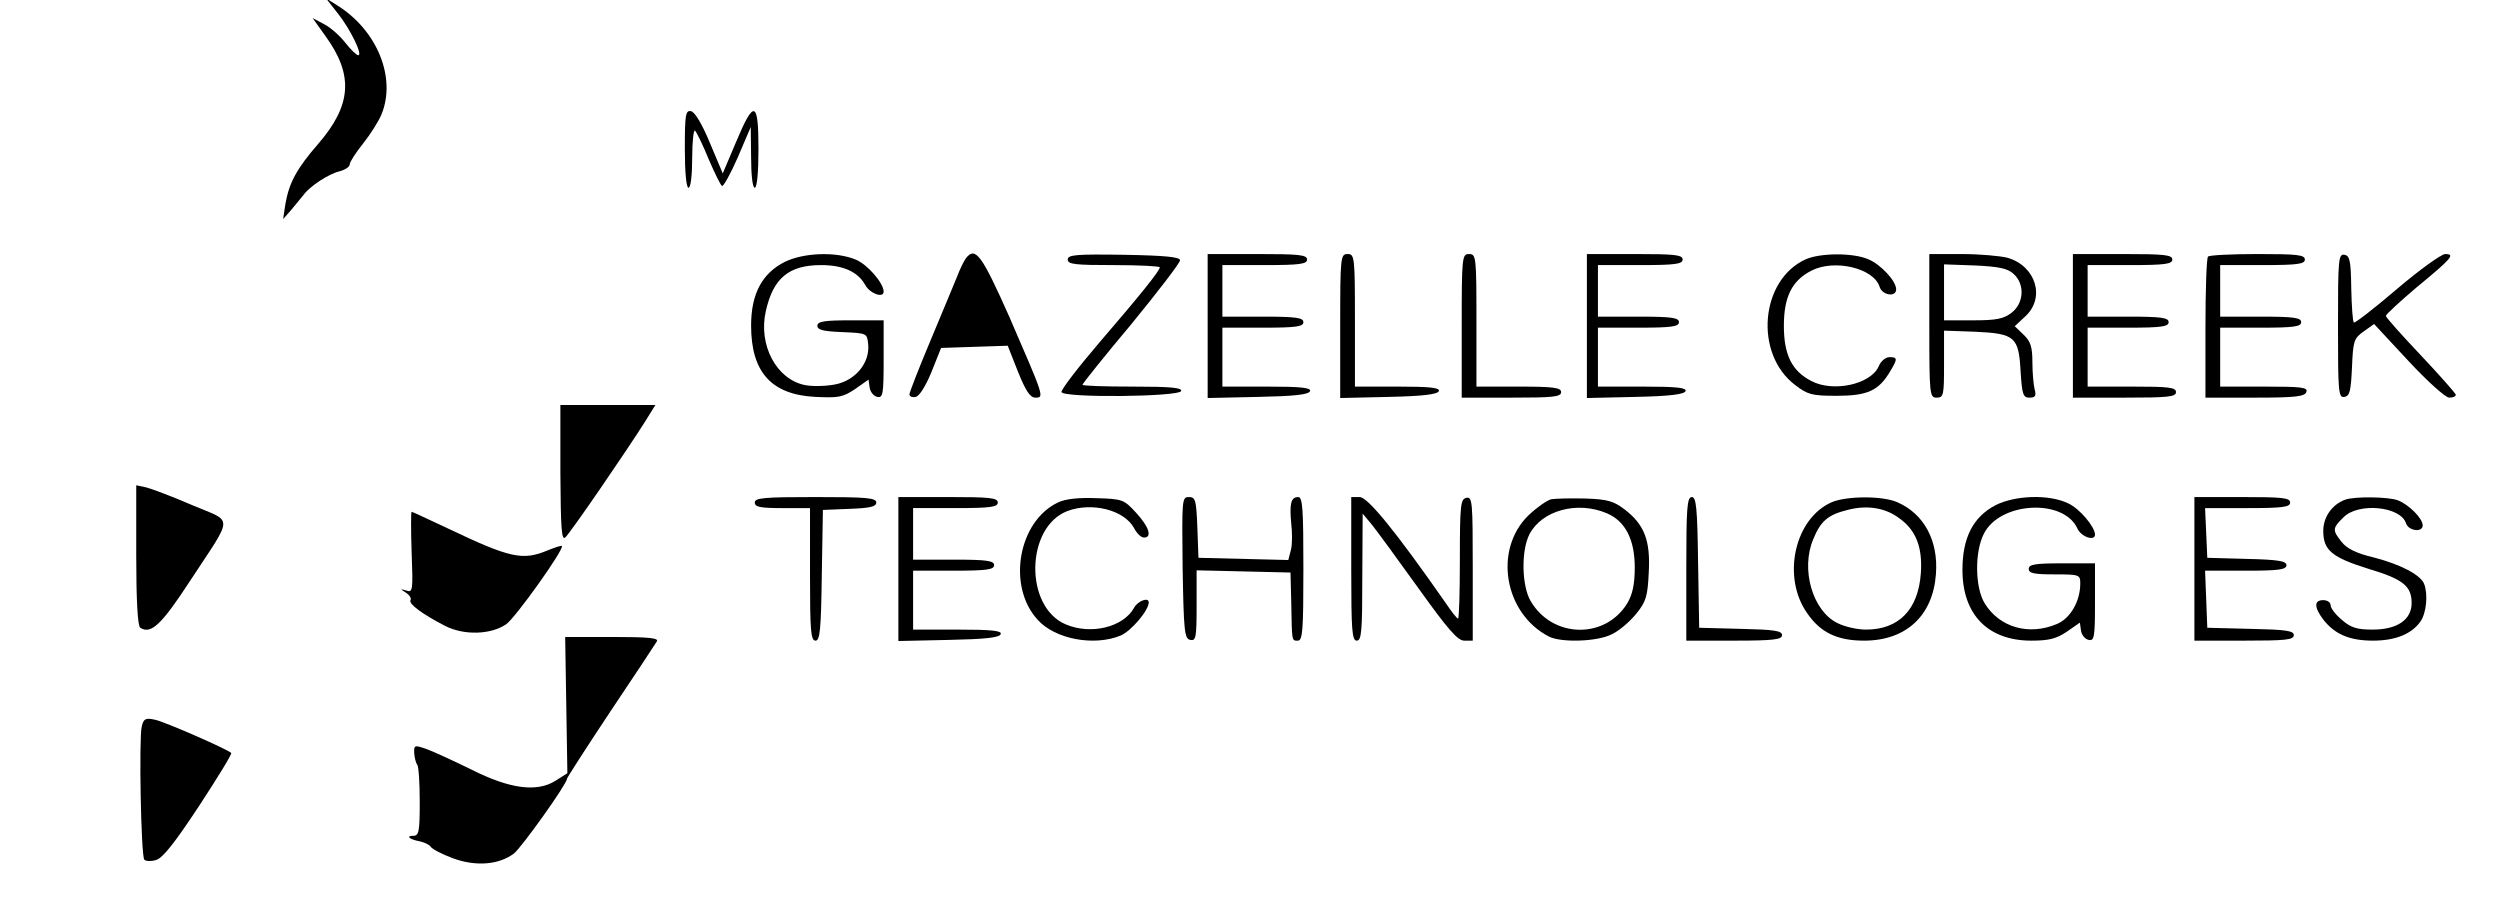 <?xml version="1.0" standalone="no"?>
<!DOCTYPE svg PUBLIC "-//W3C//DTD SVG 20010904//EN"
 "http://www.w3.org/TR/2001/REC-SVG-20010904/DTD/svg10.dtd">
<svg version="1.0" xmlns="http://www.w3.org/2000/svg"
 width="679pt" height="246pt" viewBox="0 0 679 246"
 preserveAspectRatio="xMidYMid meet">
<g transform="translate(0,246) scale(0.1,-0.1)"
fill="#000000" stroke="none">
<path d="M918 2423 c34 -43 68 -113 55 -113 -5 0 -21 16 -36 35 -15 19 -41 42
-58 50 l-30 16 35 -49 c77 -106 71 -188 -20 -293 -59 -68 -79 -106 -89 -164
l-6 -40 22 25 c12 14 26 32 33 40 17 24 69 58 99 65 15 4 27 12 27 19 0 6 16
31 36 56 20 25 42 60 50 79 41 99 -11 229 -121 297 l-30 19 33 -42z"/>
<path d="M1860 2056 c0 -64 4 -106 10 -106 6 0 10 34 10 82 0 45 4 78 8 73 5
-6 22 -41 37 -78 16 -37 32 -70 36 -72 3 -3 23 32 43 78 l35 82 1 -82 c0 -49
4 -83 10 -83 6 0 10 42 10 105 0 132 -12 136 -61 19 l-36 -85 -35 83 c-21 51
-41 84 -51 86 -15 3 -17 -9 -17 -102z"/>
<path d="M2132 1749 c-62 -31 -92 -87 -92 -173 0 -127 55 -188 175 -194 62 -3
74 -1 107 21 l37 26 3 -22 c2 -12 11 -23 21 -25 15 -3 17 7 17 102 l0 106 -90
0 c-72 0 -90 -3 -90 -15 0 -11 16 -15 68 -17 67 -3 67 -3 70 -33 5 -50 -34
-98 -89 -109 -25 -5 -62 -6 -82 -2 -78 15 -128 109 -107 201 20 90 63 125 150
125 60 0 100 -18 120 -54 12 -23 50 -37 50 -18 0 23 -44 74 -76 87 -53 22
-140 19 -192 -6z"/>
<path d="M2623 1758 c-5 -7 -16 -29 -23 -48 -8 -19 -40 -97 -72 -173 -32 -76
-58 -143 -58 -148 0 -6 8 -9 17 -7 10 2 27 29 43 68 l26 65 90 3 91 3 28 -71
c21 -52 33 -70 47 -70 25 0 24 1 -70 218 -76 171 -93 194 -119 160z"/>
<path d="M2900 1755 c0 -13 20 -15 125 -15 69 0 125 -3 125 -6 0 -9 -51 -73
-163 -203 -59 -69 -106 -130 -104 -136 6 -16 319 -13 325 3 3 9 -28 12 -132
12 -75 0 -136 2 -136 5 0 3 60 78 133 165 72 88 132 166 132 173 0 9 -39 13
-152 15 -132 2 -153 0 -153 -13z"/>
<path d="M3280 1575 l0 -196 137 3 c98 2 138 6 141 16 3 9 -25 12 -117 12
l-121 0 0 80 0 80 110 0 c91 0 110 3 110 15 0 12 -19 15 -110 15 l-110 0 0 70
0 70 115 0 c96 0 115 3 115 15 0 13 -22 15 -135 15 l-135 0 0 -195z"/>
<path d="M3640 1575 l0 -196 132 3 c94 2 133 7 136 16 3 9 -24 12 -112 12
l-116 0 0 180 c0 173 -1 180 -20 180 -19 0 -20 -7 -20 -195z"/>
<path d="M3970 1575 l0 -195 135 0 c113 0 135 2 135 15 0 12 -19 15 -115 15
l-115 0 0 180 c0 173 -1 180 -20 180 -19 0 -20 -7 -20 -195z"/>
<path d="M4310 1575 l0 -196 132 3 c94 2 133 7 136 16 3 9 -25 12 -117 12
l-121 0 0 80 0 80 110 0 c91 0 110 3 110 15 0 12 -19 15 -110 15 l-110 0 0 70
0 70 115 0 c96 0 115 3 115 15 0 13 -21 15 -130 15 l-130 0 0 -195z"/>
<path d="M4905 1756 c-124 -55 -142 -257 -29 -342 34 -26 45 -29 113 -29 83 0
114 14 145 67 20 33 20 38 -2 38 -11 0 -24 -11 -30 -26 -22 -48 -123 -70 -182
-39 -53 27 -75 71 -75 150 0 79 22 123 75 150 62 32 169 7 185 -44 7 -23 45
-29 45 -7 0 23 -42 68 -76 82 -42 18 -130 17 -169 0z"/>
<path d="M5240 1575 c0 -188 1 -195 20 -195 19 0 20 7 20 91 l0 91 85 -3 c108
-5 118 -14 123 -109 4 -62 7 -70 24 -70 16 0 19 5 14 23 -3 12 -6 45 -6 73 0
42 -5 57 -24 75 l-24 23 29 27 c55 51 28 137 -49 159 -20 5 -76 10 -124 10
l-88 0 0 -195z m229 141 c31 -28 28 -79 -5 -105 -22 -17 -41 -21 -105 -21
l-79 0 0 76 0 76 84 -3 c65 -3 89 -8 105 -23z"/>
<path d="M5630 1575 l0 -195 140 0 c118 0 140 2 140 15 0 13 -20 15 -120 15
l-120 0 0 80 0 80 110 0 c91 0 110 3 110 15 0 12 -19 15 -110 15 l-110 0 0 70
0 70 115 0 c96 0 115 3 115 15 0 13 -22 15 -135 15 l-135 0 0 -195z"/>
<path d="M5997 1763 c-4 -3 -7 -91 -7 -195 l0 -188 134 0 c110 0 135 3 140 15
5 13 -12 15 -114 15 l-120 0 0 80 0 80 110 0 c91 0 110 3 110 15 0 12 -19 15
-110 15 l-110 0 0 70 0 70 115 0 c96 0 115 3 115 15 0 13 -21 15 -128 15 -71
0 -132 -3 -135 -7z"/>
<path d="M6350 1575 c0 -182 1 -196 18 -193 14 3 17 16 20 80 3 72 5 79 32 98
l28 20 93 -100 c52 -56 101 -100 111 -100 10 0 18 3 18 8 -1 4 -43 52 -95 107
-52 55 -95 103 -95 107 0 4 38 39 84 78 96 79 105 90 77 90 -10 0 -70 -43
-131 -95 -62 -53 -115 -94 -117 -91 -3 3 -6 44 -7 93 -1 75 -4 88 -18 91 -17
3 -18 -11 -18 -193z"/>
<path d="M1522 1175 c1 -148 3 -183 13 -175 13 11 166 234 219 318 l26 42
-129 0 -129 0 0 -185z"/>
<path d="M370 952 c0 -123 4 -193 11 -197 29 -19 58 9 135 127 120 183 119
158 6 206 -53 23 -109 44 -124 48 l-28 6 0 -190z"/>
<path d="M2050 1095 c0 -12 15 -15 75 -15 l75 0 0 -180 c0 -152 2 -180 15
-180 12 0 15 29 17 178 l3 177 73 3 c55 2 72 6 72 17 0 13 -27 15 -165 15
-140 0 -165 -2 -165 -15z"/>
<path d="M2440 915 l0 -196 137 3 c98 2 138 6 141 16 3 9 -25 12 -117 12
l-121 0 0 80 0 80 110 0 c91 0 110 3 110 15 0 12 -19 15 -110 15 l-110 0 0 70
0 70 115 0 c96 0 115 3 115 15 0 13 -22 15 -135 15 l-135 0 0 -195z"/>
<path d="M2875 1096 c-109 -50 -141 -227 -57 -319 47 -53 154 -73 226 -43 28
12 76 68 76 90 0 15 -30 4 -40 -15 -29 -52 -116 -74 -185 -45 -113 47 -110
264 4 308 67 25 154 3 181 -46 7 -14 19 -26 27 -26 23 0 14 29 -21 67 -33 36
-37 38 -108 40 -47 2 -84 -2 -103 -11z"/>
<path d="M3212 918 c3 -174 5 -193 21 -196 15 -3 17 6 17 93 l0 96 128 -3 127
-3 2 -80 c2 -109 1 -105 18 -105 13 0 15 28 15 195 0 162 -2 195 -14 195 -20
0 -24 -18 -19 -72 3 -25 3 -58 -1 -72 l-7 -27 -122 3 -122 3 -3 83 c-3 74 -5
82 -23 82 -19 0 -19 -6 -17 -192z"/>
<path d="M3670 915 c0 -167 2 -195 15 -195 13 0 15 26 15 173 l1 172 25 -30
c13 -16 70 -94 126 -172 81 -113 107 -143 125 -143 l23 0 0 196 c0 181 -1 195
-17 192 -16 -3 -18 -19 -18 -166 0 -89 -2 -162 -5 -162 -3 0 -18 19 -34 43
-134 192 -211 287 -233 287 l-23 0 0 -195z"/>
<path d="M4213 1104 c-12 -3 -40 -23 -62 -44 -95 -93 -66 -266 56 -329 34 -17
133 -14 172 7 19 9 48 34 65 55 27 33 31 48 34 112 5 87 -12 130 -65 171 -30
23 -47 28 -107 30 -39 1 -81 0 -93 -2z m151 -38 c50 -21 76 -71 76 -147 0 -46
-6 -73 -20 -97 -60 -99 -204 -96 -263 6 -24 41 -26 136 -3 181 34 65 130 91
210 57z"/>
<path d="M4580 915 l0 -195 130 0 c108 0 130 3 130 15 0 12 -22 15 -112 17
l-113 3 -3 178 c-2 148 -5 177 -17 177 -13 0 -15 -30 -15 -195z"/>
<path d="M4975 1096 c-101 -44 -136 -203 -67 -301 36 -53 82 -75 155 -75 114
0 187 68 195 181 7 91 -33 164 -105 195 -41 18 -138 17 -178 0z m184 -44 c45
-32 63 -79 58 -149 -7 -99 -60 -153 -149 -153 -24 0 -59 8 -78 18 -67 33 -100
146 -65 228 20 49 40 66 93 79 53 14 103 6 141 -23z"/>
<path d="M5420 1088 c-61 -32 -90 -88 -90 -176 0 -121 69 -192 187 -192 47 0
68 5 96 24 l36 25 3 -22 c2 -12 11 -23 21 -25 15 -3 17 7 17 102 l0 106 -90 0
c-73 0 -90 -3 -90 -15 0 -12 14 -15 70 -15 68 0 70 -1 70 -25 0 -48 -27 -95
-64 -110 -76 -32 -156 -9 -196 57 -26 43 -27 139 -2 188 43 87 216 97 254 15
10 -23 48 -36 48 -17 0 21 -42 71 -73 85 -52 25 -143 22 -197 -5z"/>
<path d="M5960 915 l0 -195 135 0 c112 0 135 2 135 15 0 12 -22 15 -117 17
l-118 3 -3 78 -3 77 111 0 c90 0 110 3 110 15 0 11 -21 15 -107 17 l-108 3 -3
68 -3 67 116 0 c96 0 115 3 115 15 0 13 -21 15 -130 15 l-130 0 0 -195z"/>
<path d="M6370 1103 c-36 -13 -60 -47 -60 -85 0 -53 24 -72 123 -103 94 -28
117 -47 117 -93 0 -45 -39 -72 -106 -72 -42 0 -59 5 -83 26 -17 14 -31 32 -31
40 0 8 -9 14 -20 14 -26 0 -25 -20 1 -54 31 -39 71 -56 134 -56 61 0 105 18
129 52 16 23 21 73 10 102 -10 25 -64 53 -137 72 -47 11 -73 24 -87 42 -26 32
-25 38 5 67 40 41 156 30 170 -17 7 -20 45 -25 45 -5 0 19 -37 56 -67 68 -26
10 -118 11 -143 2z"/>
<path d="M1118 960 c4 -104 3 -110 -14 -104 -18 5 -18 5 -1 -6 9 -6 15 -15 12
-20 -6 -10 32 -38 94 -70 51 -26 123 -24 165 4 24 15 160 206 152 213 -2 2
-19 -4 -39 -12 -67 -28 -101 -21 -269 59 -53 25 -98 46 -100 46 -2 0 -2 -50 0
-110z"/>
<path d="M1538 545 l3 -185 -33 -21 c-50 -31 -123 -22 -228 31 -47 23 -101 48
-120 55 -34 12 -36 12 -35 -11 1 -13 5 -27 8 -31 4 -3 7 -48 7 -100 0 -80 -2
-93 -17 -93 -22 0 -11 -10 17 -15 13 -3 26 -9 30 -15 4 -6 30 -20 60 -31 62
-23 125 -18 166 13 22 18 144 189 144 203 0 3 53 85 118 183 65 97 122 183
126 190 6 9 -21 12 -121 12 l-128 0 3 -185z"/>
<path d="M385 487 c-8 -32 -2 -353 7 -362 4 -4 18 -5 31 -1 18 4 51 46 117
146 51 78 91 143 88 145 -10 10 -179 84 -206 90 -27 6 -32 3 -37 -18z"/>
</g>
</svg>
